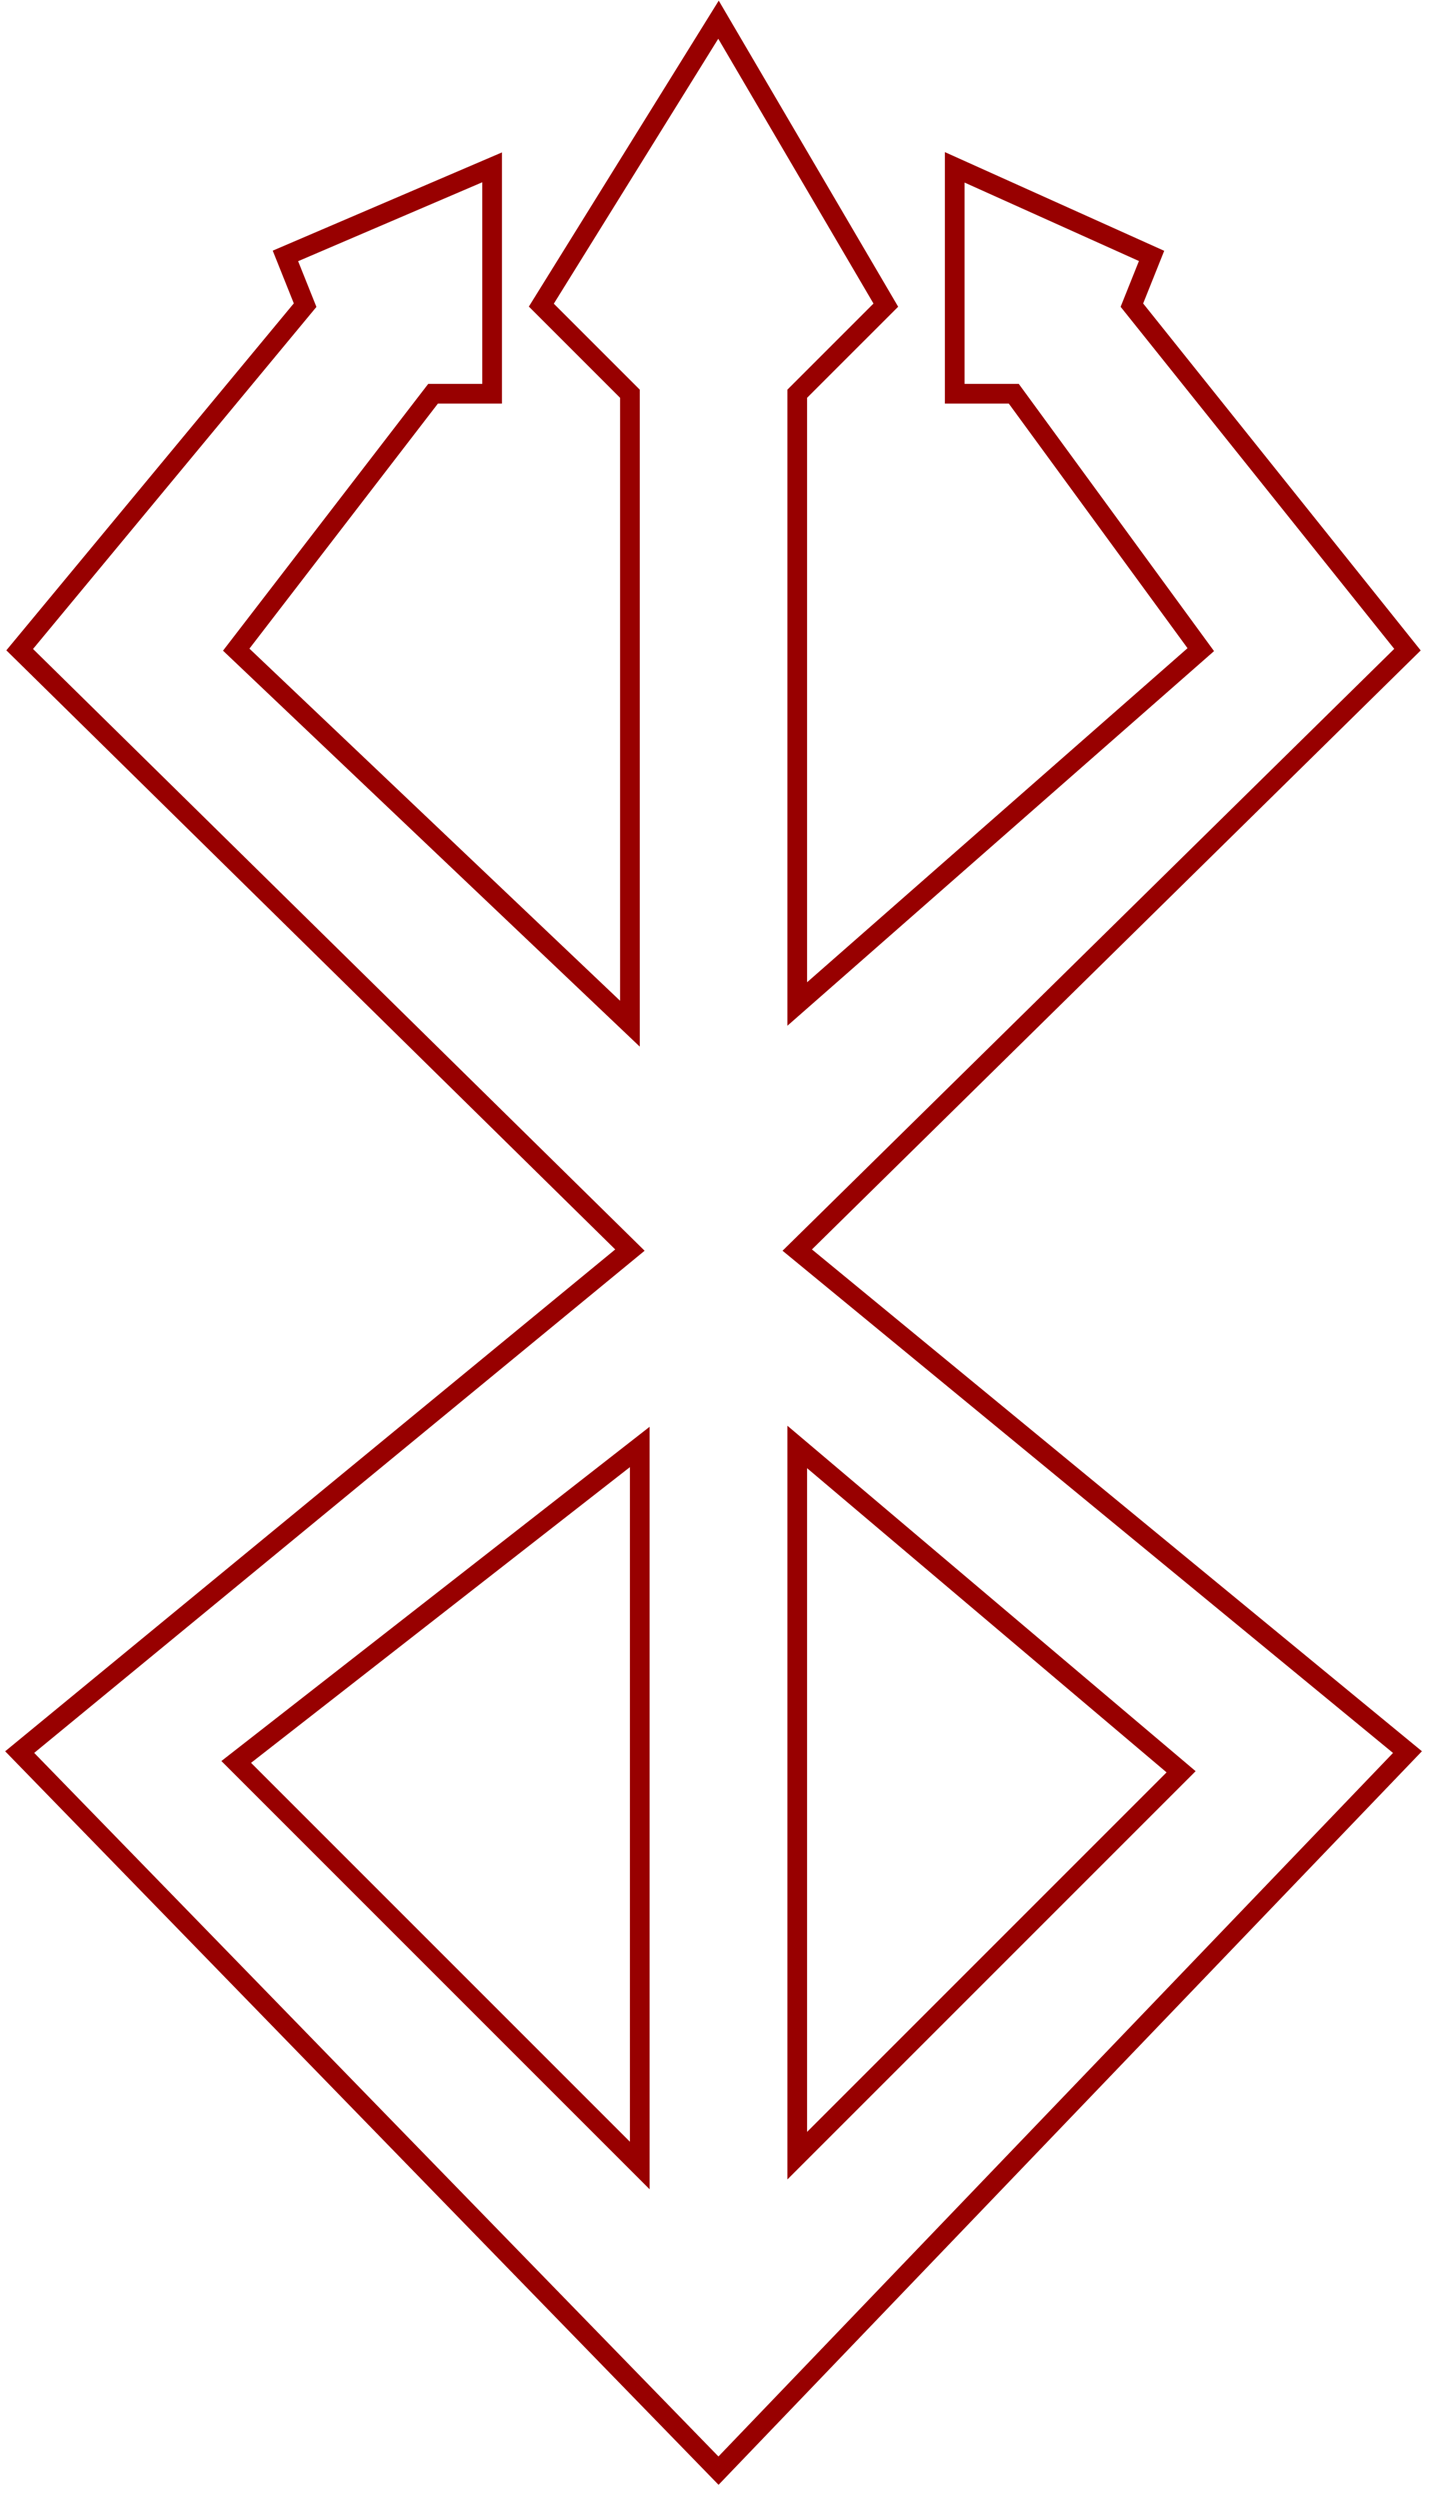 <svg width="73" height="127" viewBox="0 0 73 127" fill="none" xmlns="http://www.w3.org/2000/svg">
<path d="M40.5 109.5V73.5L60 90L40.5 109.5Z" stroke="#980000"/>
<path d="M32.5 110V73.5L12 89.5L32.5 110Z" stroke="#980000"/>
<path d="M45 15.5L36.5 1L27.5 15.5L32 20V52L12 33L22 20H25V8.5L14.5 13L15.5 15.5L1 33L32 63.5L1 89L36.5 125.5L71.5 89L40.5 63.5L71.5 33L57.5 15.5L58.5 13L48.5 8.5V20H51.5L61 33L40.5 51V20L45 15.5Z" stroke="#980000"/>
</svg>
